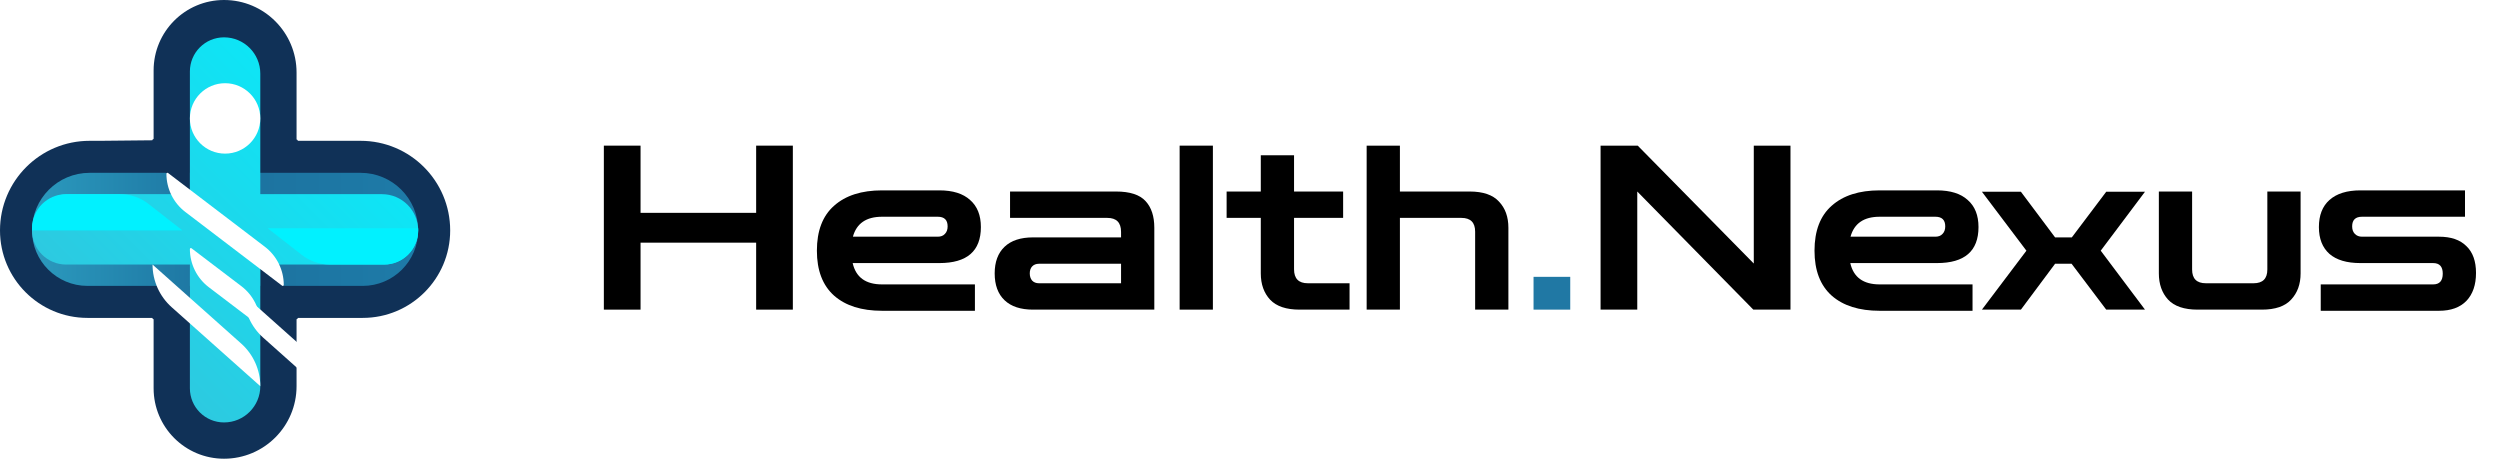 <svg width="218" height="40" viewBox="0 0 218 40" fill="none" xmlns="http://www.w3.org/2000/svg">
<g clip-path="url(#clip0_77_37)">
<path d="M202.368 27.1V24.8H212.168C212.728 24.8 213.008 24.487 213.008 23.86C213.008 23.247 212.728 22.94 212.168 22.94H205.828C204.641 22.94 203.741 22.673 203.128 22.14C202.514 21.593 202.208 20.813 202.208 19.8C202.208 18.773 202.514 17.987 203.128 17.44C203.754 16.88 204.654 16.6 205.828 16.6H214.948V18.9H205.968C205.394 18.9 205.108 19.18 205.108 19.74C205.108 20.02 205.188 20.24 205.348 20.4C205.508 20.56 205.714 20.64 205.968 20.64H212.688C213.728 20.64 214.521 20.913 215.068 21.46C215.628 21.993 215.908 22.773 215.908 23.8C215.908 24.84 215.628 25.653 215.068 26.24C214.508 26.813 213.714 27.1 212.688 27.1H202.368Z" fill="black"/>
<path d="M191.632 27C190.459 27 189.599 26.707 189.052 26.12C188.519 25.533 188.252 24.773 188.252 23.84V16.7H191.152V23.5C191.152 24.3 191.552 24.7 192.352 24.7H196.512C197.312 24.7 197.712 24.3 197.712 23.5V16.7H200.612V23.84C200.612 24.773 200.339 25.533 199.792 26.12C199.259 26.707 198.405 27 197.232 27H191.632Z" fill="black"/>
<path d="M172.823 27L176.703 21.86L172.823 16.72H176.223L179.203 20.7H180.663L183.663 16.72H187.043L183.183 21.86L187.043 27H183.663L180.643 23H179.203L176.223 27H172.823Z" fill="black"/>
<path d="M163.905 27.1C162.119 27.1 160.725 26.66 159.725 25.78C158.725 24.887 158.225 23.58 158.225 21.86C158.225 20.127 158.725 18.82 159.725 17.94C160.725 17.047 162.119 16.6 163.905 16.6H168.905C170.079 16.6 170.972 16.88 171.585 17.44C172.212 17.987 172.525 18.773 172.525 19.8C172.525 21.893 171.319 22.94 168.905 22.94H161.345C161.625 24.18 162.479 24.8 163.905 24.8H172.005V27.1H163.905ZM163.905 18.9C162.532 18.9 161.685 19.48 161.365 20.64H168.765C169.032 20.64 169.239 20.56 169.385 20.4C169.545 20.24 169.625 20.02 169.625 19.74C169.625 19.18 169.339 18.9 168.765 18.9H163.905Z" fill="black"/>
<path d="M139.57 27V12.7H142.81L152.93 22.98V12.7H156.13V27H152.89L142.77 16.7V27H139.57Z" fill="black"/>
<path d="M133.725 27V24.14H136.925V27H133.725Z" fill="#2078A4"/>
<path d="M119.172 27V12.7H122.072V16.7H128.152C129.326 16.7 130.179 16.993 130.712 17.58C131.259 18.153 131.532 18.913 131.532 19.86V27H128.632V20.2C128.632 19.4 128.232 19 127.432 19H122.072V27H119.172Z" fill="black"/>
<path d="M113.321 27C112.161 27 111.308 26.713 110.761 26.14C110.215 25.553 109.941 24.787 109.941 23.84V19H106.961V16.7H109.941V13.54H112.841V16.7H117.121V19H112.841V23.48C112.841 24.293 113.241 24.7 114.041 24.7H117.681V27H113.321Z" fill="black"/>
<path d="M102.864 27V12.7H105.764V27H102.864Z" fill="black"/>
<path d="M90.076 27C88.996 27 88.17 26.727 87.596 26.18C87.023 25.633 86.736 24.853 86.736 23.84C86.736 22.84 87.023 22.067 87.596 21.52C88.17 20.973 88.996 20.7 90.076 20.7H97.756V20.22C97.756 19.407 97.356 19 96.556 19H88.076V16.7H97.316C98.53 16.7 99.39 16.98 99.896 17.54C100.403 18.087 100.656 18.86 100.656 19.86V27H90.076ZM90.596 24.7H97.756V23H90.596C90.343 23 90.143 23.08 89.996 23.24C89.863 23.387 89.796 23.587 89.796 23.84C89.796 24.093 89.863 24.3 89.996 24.46C90.143 24.62 90.343 24.7 90.596 24.7Z" fill="black"/>
<path d="M76.913 27.1C75.127 27.1 73.733 26.66 72.733 25.78C71.733 24.887 71.233 23.58 71.233 21.86C71.233 20.127 71.733 18.82 72.733 17.94C73.733 17.047 75.127 16.6 76.913 16.6H81.913C83.087 16.6 83.98 16.88 84.593 17.44C85.22 17.987 85.533 18.773 85.533 19.8C85.533 21.893 84.327 22.94 81.913 22.94H74.353C74.633 24.18 75.487 24.8 76.913 24.8H85.013V27.1H76.913ZM76.913 18.9C75.54 18.9 74.693 19.48 74.373 20.64H81.773C82.04 20.64 82.247 20.56 82.393 20.4C82.553 20.24 82.633 20.02 82.633 19.74C82.633 19.18 82.347 18.9 81.773 18.9H76.913Z" fill="black"/>
<path d="M52.656 27V12.7H55.856V18.56H65.936V12.7H69.136V27H65.936V21.16H55.856V27H52.656Z" fill="black"/>
<path d="M25.86 12.139V9.116V6.326C25.86 2.832 23.028 0 19.535 0C16.144 0 13.395 2.749 13.395 6.14V9.116V12.093C13.395 12.119 13.374 12.139 13.349 12.139C13.323 12.139 13.302 12.161 13.302 12.186C13.302 12.212 13.282 12.233 13.256 12.233L8.744 12.279H7.814C3.498 12.279 0 15.777 0 20.093C0 24.306 3.415 27.721 7.628 27.721H8.744H13.256C13.281 27.721 13.302 27.742 13.302 27.767C13.302 27.793 13.323 27.814 13.349 27.814C13.374 27.814 13.395 27.835 13.395 27.86V30.884V33.861C13.395 37.251 16.144 40 19.535 40C23.028 40 25.86 37.168 25.86 33.674V30.884V27.86C25.86 27.835 25.881 27.814 25.907 27.814C25.933 27.814 25.953 27.793 25.953 27.767C25.953 27.742 25.974 27.721 26 27.721H30.512H31.628C35.841 27.721 39.256 24.306 39.256 20.093C39.256 15.777 35.757 12.279 31.442 12.279H30.512H26C25.974 12.279 25.953 12.258 25.953 12.233C25.953 12.207 25.933 12.186 25.907 12.186C25.881 12.186 25.86 12.165 25.86 12.139Z" fill="#103157"/>
<path d="M8.744 15.07H13.302H14.388C14.498 15.07 14.605 15.106 14.693 15.173L16.558 16.605V15.07H22.698H25.953H30.512H31.442C34.216 15.07 36.465 17.319 36.465 20.093C36.465 22.765 34.299 24.93 31.628 24.93H30.512H25.953H24.867C24.757 24.93 24.65 24.894 24.563 24.827L22.698 23.395V24.93H16.558V26.047L14.93 24.93H13.302H8.744H7.628C4.956 24.93 2.791 22.765 2.791 20.093C2.791 17.319 5.04 15.07 7.814 15.07H8.744Z" fill="url(#paint0_linear_77_37)"/>
<path d="M22.698 9.116V13.674V16.93H25.953H30.512H33.302C35.049 16.93 36.465 18.346 36.465 20.093C36.465 21.737 35.132 23.07 33.488 23.07H30.512H25.953H22.698V26.326V30.884V33.674C22.698 35.421 21.282 36.837 19.535 36.837C17.891 36.837 16.558 35.505 16.558 33.861V30.884V26.326V23.07H13.302H8.744H5.767C4.123 23.07 2.791 21.737 2.791 20.093C2.791 18.346 4.207 16.93 5.953 16.93H8.744H13.302H16.558V13.674V9.116V6.233C16.558 4.589 17.891 3.256 19.535 3.256C21.282 3.256 22.698 4.672 22.698 6.419V9.116Z" fill="url(#paint1_linear_77_37)"/>
<g filter="url(#filter0_d_77_37)">
<ellipse cx="19.628" cy="6.326" rx="3.07" ry="3.07" fill="white"/>
</g>
<g filter="url(#filter1_d_77_37)">
<path d="M21.047 19.954L16.698 16.648C16.641 16.604 16.558 16.645 16.558 16.717C16.558 18.024 17.169 19.255 18.209 20.046L22.558 23.352C22.615 23.396 22.698 23.355 22.698 23.283C22.698 21.976 22.087 20.745 21.047 19.954Z" fill="white"/>
</g>
<path d="M23.095 21.517L14.652 15.084C14.594 15.04 14.512 15.081 14.512 15.153C14.512 16.459 15.121 17.691 16.16 18.483L24.604 24.916C24.662 24.96 24.744 24.919 24.744 24.847C24.744 23.541 24.134 22.309 23.095 21.517Z" fill="white"/>
<g filter="url(#filter2_d_77_37)">
<path d="M21.031 29.956L16.279 25.721C16.279 27.141 16.885 28.494 17.946 29.439L22.698 33.674C22.698 32.254 22.091 30.901 21.031 29.956Z" fill="white"/>
</g>
<path d="M21.031 29.957L13.302 23.07C13.302 24.49 13.909 25.843 14.969 26.788L22.698 33.674C22.698 32.254 22.091 30.901 21.031 29.957Z" fill="white"/>
<path d="M10.483 16.93H5.767C4.123 16.93 2.791 18.263 2.791 19.907V20.093H15.907L12.946 17.779C12.242 17.229 11.375 16.93 10.483 16.93Z" fill="#01F1FF"/>
<path d="M28.773 23.07H33.488C35.132 23.07 36.465 21.737 36.465 20.093V19.907H23.349L26.31 22.221C27.013 22.771 27.88 23.07 28.773 23.07Z" fill="#01F1FF"/>
</g>
<defs>
<filter id="filter0_d_77_37" x="7.558" y="-1.744" width="24.14" height="24.14" filterUnits="userSpaceOnUse" color-interpolation-filters="sRGB">
<feFlood flood-opacity="0" result="BackgroundImageFix"/>
<feColorMatrix in="SourceAlpha" type="matrix" values="0 0 0 0 0 0 0 0 0 0 0 0 0 0 0 0 0 0 127 0" result="hardAlpha"/>
<feOffset dy="4"/>
<feGaussianBlur stdDeviation="4.5"/>
<feComposite in2="hardAlpha" operator="out"/>
<feColorMatrix type="matrix" values="0 0 0 0 0.118 0 0 0 0 0.475 0 0 0 0 0.651 0 0 0 0.6 0"/>
<feBlend mode="normal" in2="BackgroundImageFix" result="effect1_dropShadow_77_37"/>
<feBlend mode="normal" in="SourceGraphic" in2="effect1_dropShadow_77_37" result="shape"/>
</filter>
<filter id="filter1_d_77_37" x="-3.442" y="1.63" width="46.139" height="46.74" filterUnits="userSpaceOnUse" color-interpolation-filters="sRGB">
<feFlood flood-opacity="0" result="BackgroundImageFix"/>
<feColorMatrix in="SourceAlpha" type="matrix" values="0 0 0 0 0 0 0 0 0 0 0 0 0 0 0 0 0 0 127 0" result="hardAlpha"/>
<feOffset dy="5"/>
<feGaussianBlur stdDeviation="10"/>
<feComposite in2="hardAlpha" operator="out"/>
<feColorMatrix type="matrix" values="0 0 0 0 0.137 0 0 0 0 0.522 0 0 0 0 0.682 0 0 0 1 0"/>
<feBlend mode="normal" in2="BackgroundImageFix" result="effect1_dropShadow_77_37"/>
<feBlend mode="normal" in="SourceGraphic" in2="effect1_dropShadow_77_37" result="shape"/>
</filter>
<filter id="filter2_d_77_37" x="9.279" y="13.721" width="30.419" height="31.953" filterUnits="userSpaceOnUse" color-interpolation-filters="sRGB">
<feFlood flood-opacity="0" result="BackgroundImageFix"/>
<feColorMatrix in="SourceAlpha" type="matrix" values="0 0 0 0 0 0 0 0 0 0 0 0 0 0 0 0 0 0 127 0" result="hardAlpha"/>
<feOffset dx="5"/>
<feGaussianBlur stdDeviation="6"/>
<feComposite in2="hardAlpha" operator="out"/>
<feColorMatrix type="matrix" values="0 0 0 0 0.118 0 0 0 0 0.475 0 0 0 0 0.651 0 0 0 0.5 0"/>
<feBlend mode="normal" in2="BackgroundImageFix" result="effect1_dropShadow_77_37"/>
<feBlend mode="normal" in="SourceGraphic" in2="effect1_dropShadow_77_37" result="shape"/>
</filter>
<linearGradient id="paint0_linear_77_37" x1="2.791" y1="20.558" x2="36.465" y2="20.558" gradientUnits="userSpaceOnUse">
<stop stop-color="#2B9ABE"/>
<stop offset="0.484" stop-color="#1C729F"/>
<stop offset="1" stop-color="#1E7BA8"/>
</linearGradient>
<linearGradient id="paint1_linear_77_37" x1="36.465" y1="3.256" x2="2.791" y2="36.837" gradientUnits="userSpaceOnUse">
<stop stop-color="#00F1FF"/>
<stop offset="1" stop-color="#3ABED7"/>
</linearGradient>
<clipPath id="clip0_77_37">
<rect width="217.256" height="40" fill="white"/>
</clipPath>
</defs>
</svg>
